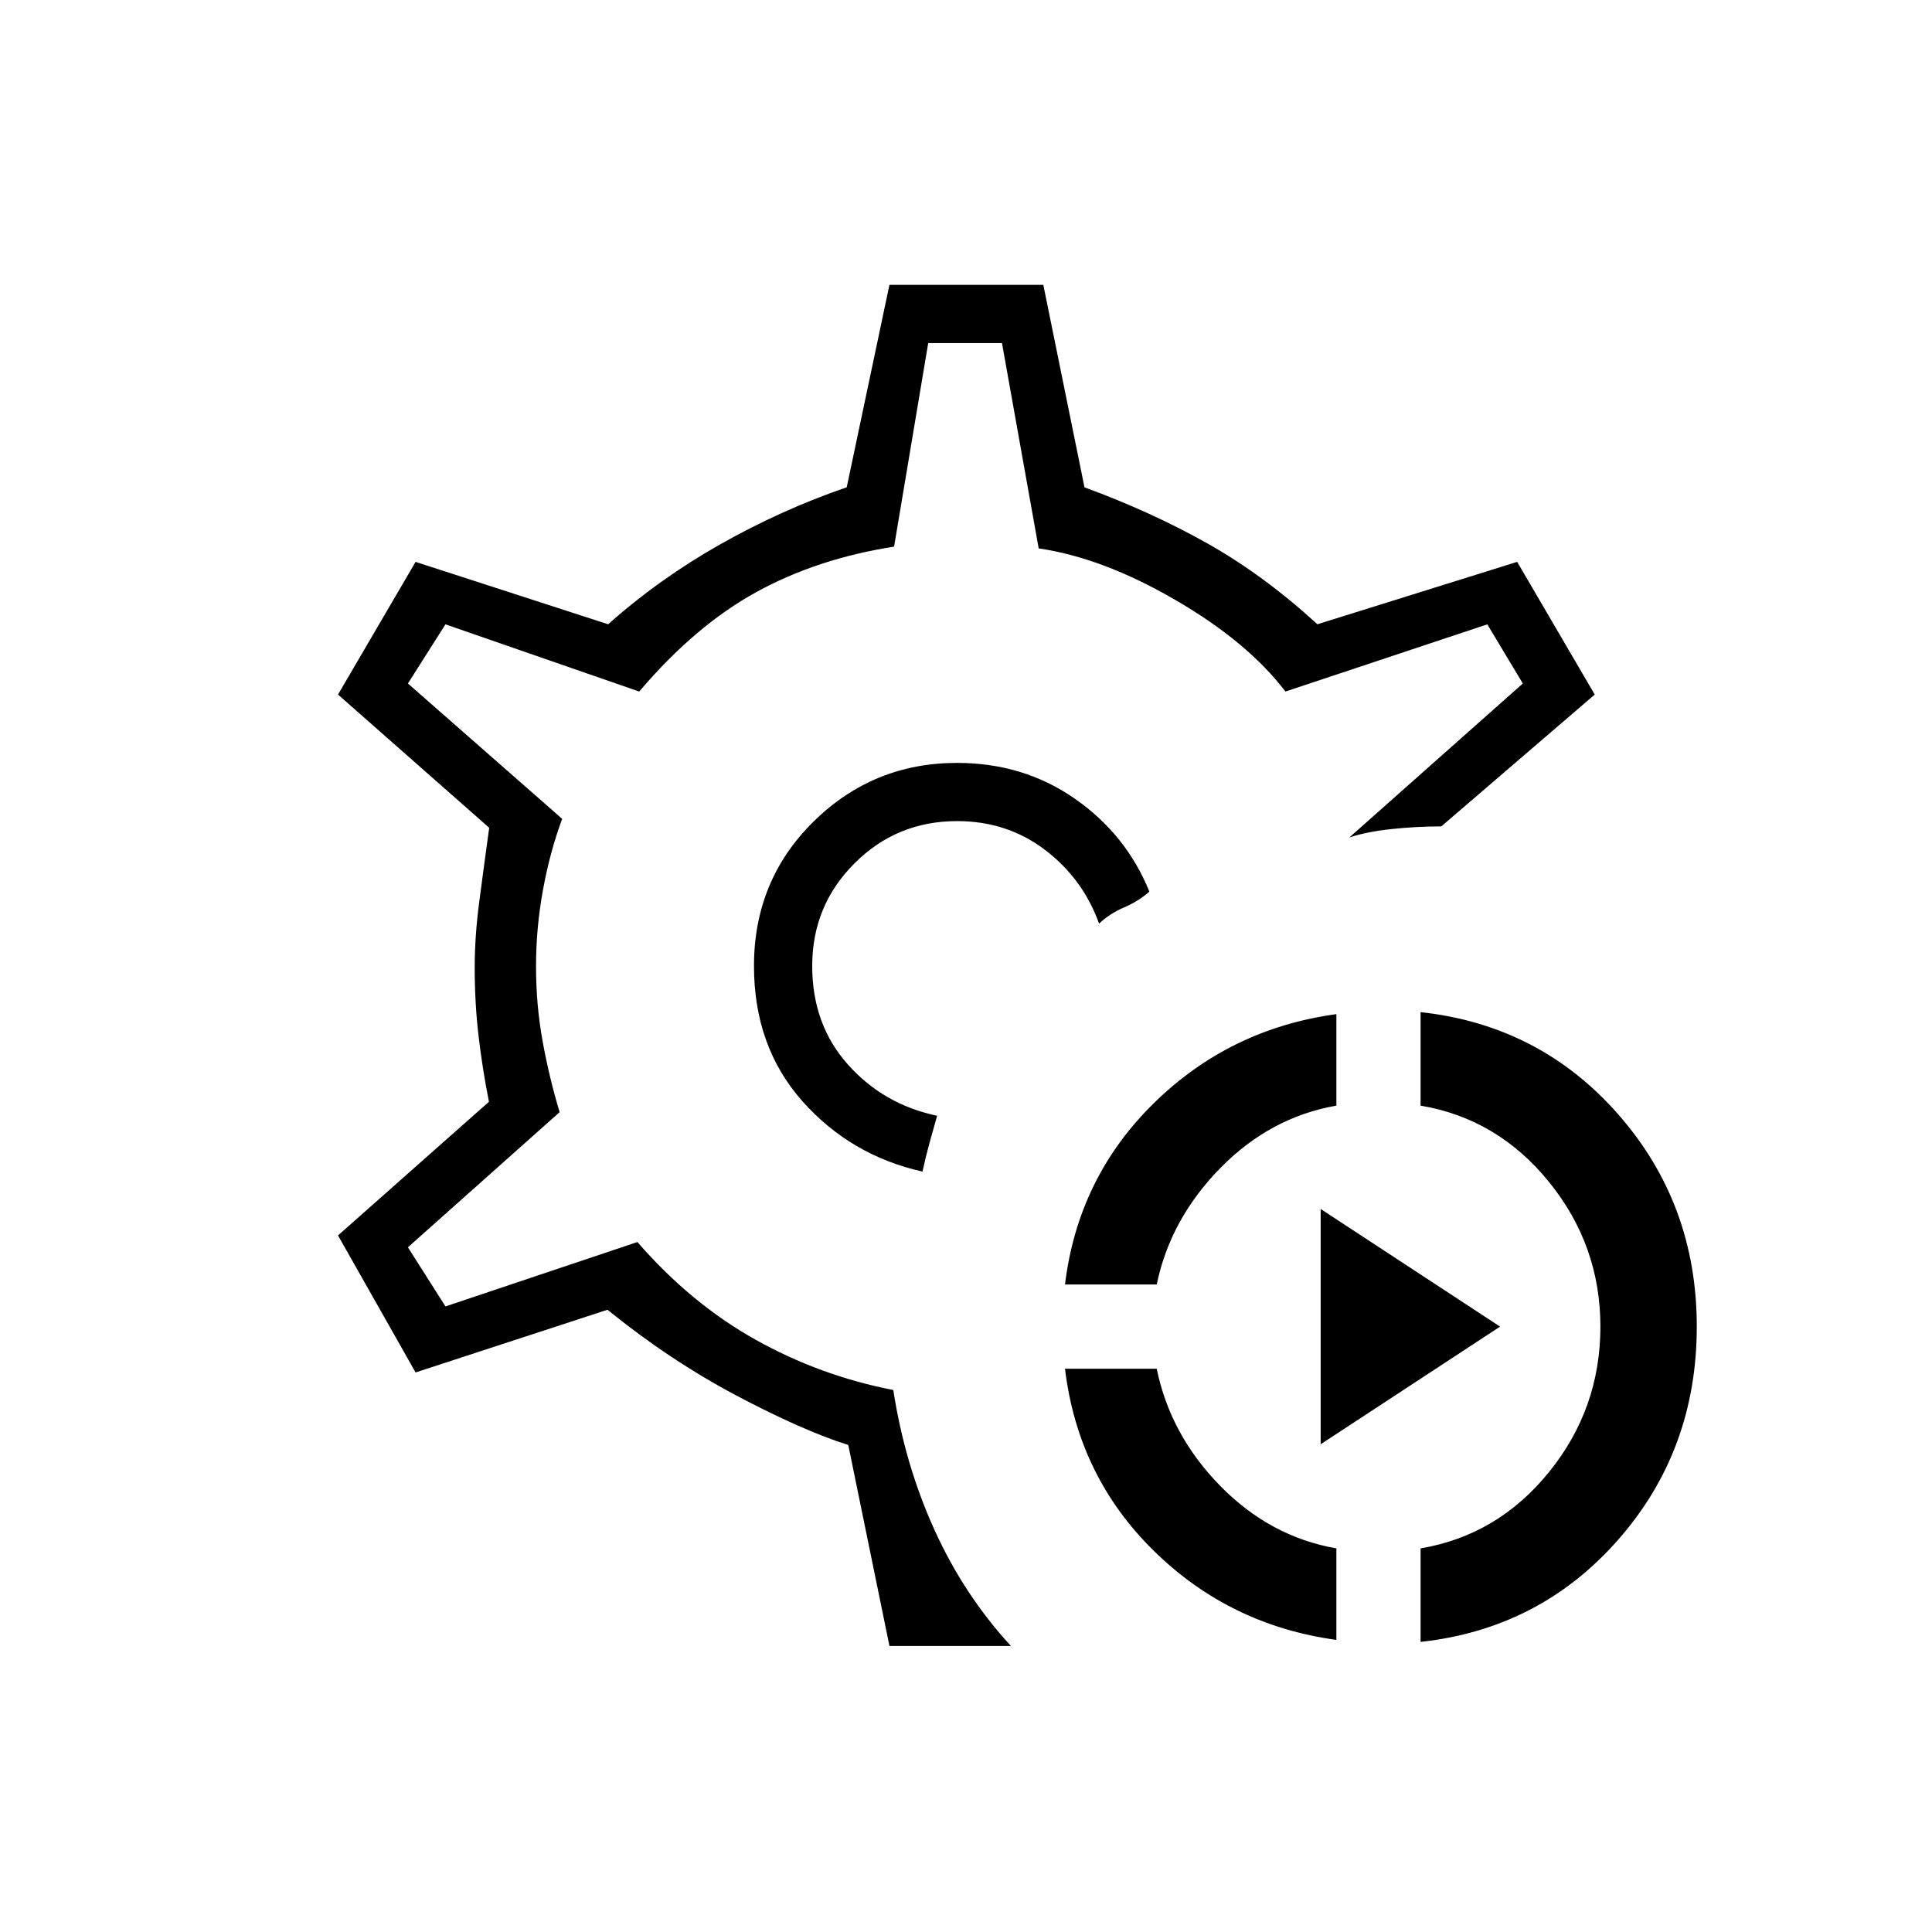 <svg xmlns="http://www.w3.org/2000/svg" height="20" viewBox="0 -960 960 960" width="20"><path d="M664.04-145.15q-53-7.23-90.69-44.23-37.7-37-44.16-90.5h45.58q6.73 32.88 31.56 58.21 24.82 25.32 57.71 31.05v45.47Zm41.84 1v-46.47q38.35-6.46 63.85-37.96t25.5-72.23q0-40.34-25.5-71.84t-63.85-37.97v-46.46q59.35 6.46 98.29 50.89 38.95 44.42 38.95 105.38 0 61.35-38.95 105.77-38.94 44.42-98.29 50.89ZM529.19-321.73q6.46-53.12 44.16-90.12 37.69-37 90.69-44.23v45.46q-32.89 5.74-57.71 31.06-24.83 25.33-31.56 57.83h-45.58Zm127.04 79.38v-116.92l89.15 58.46-89.15 58.46ZM479.88-480Zm-37.92 337.85L421.5-242q-22.77-7.19-55.71-24.63-32.94-17.45-63.94-42.56l-95.35 31.15-38.54-68.08 75-66.42q-3.15-15.73-5.11-32.23-1.97-16.5-1.97-34.46 0-15.46 2.22-32.39 2.21-16.92 4.98-37.07l-75.12-66.19 38.54-65.93 95.69 31q25.31-22.54 55.71-39.73 30.41-17.19 62.83-28.34l21.23-100.58h76.46l20.46 100.61q33.24 12.2 61.14 27.91t54.6 40.13l99.26-31 38.54 65.93-76.23 65.5q-12.38.03-24.63 1.32-12.25 1.29-21.06 4.18l86.19-76.5-17.65-29.39-100.31 33.39q-18.81-24.7-54.88-45.62-36.08-20.92-67.73-25.5l-18.24-102.04h-36.65l-16.96 101.16q-38.23 5.96-68.54 22.63-30.31 16.67-58.11 49.37l-96.27-33.39-18.66 29.39 76.66 67.26q-6 16.08-9.5 35.04t-3.5 38.35q0 19 3.25 37t8.48 35.35l-75.39 67.15 18.66 29.38 95.38-32q26.42 30.43 58.52 48.43t68.63 25.11q5.66 36.81 20.37 69.31t38.06 57.85h-60.35Zm16.42-235.7q1.58-7.27 3.43-14.03 1.84-6.77 3.84-13.7-26.65-5.61-44.36-25.5-17.71-19.88-17.71-48.92 0-30 21-51t51-21q24.88 0 43.71 14.33 18.83 14.32 26.83 36.59 5.53-5.11 12.51-8.07 6.99-2.97 12.49-7.81-11.5-28.39-37.04-46.17-25.54-17.79-58.5-17.79-41.73 0-71.33 29.15T374.65-480q0 40 23.98 67.08 23.99 27.07 59.75 35.07Z"/></svg>